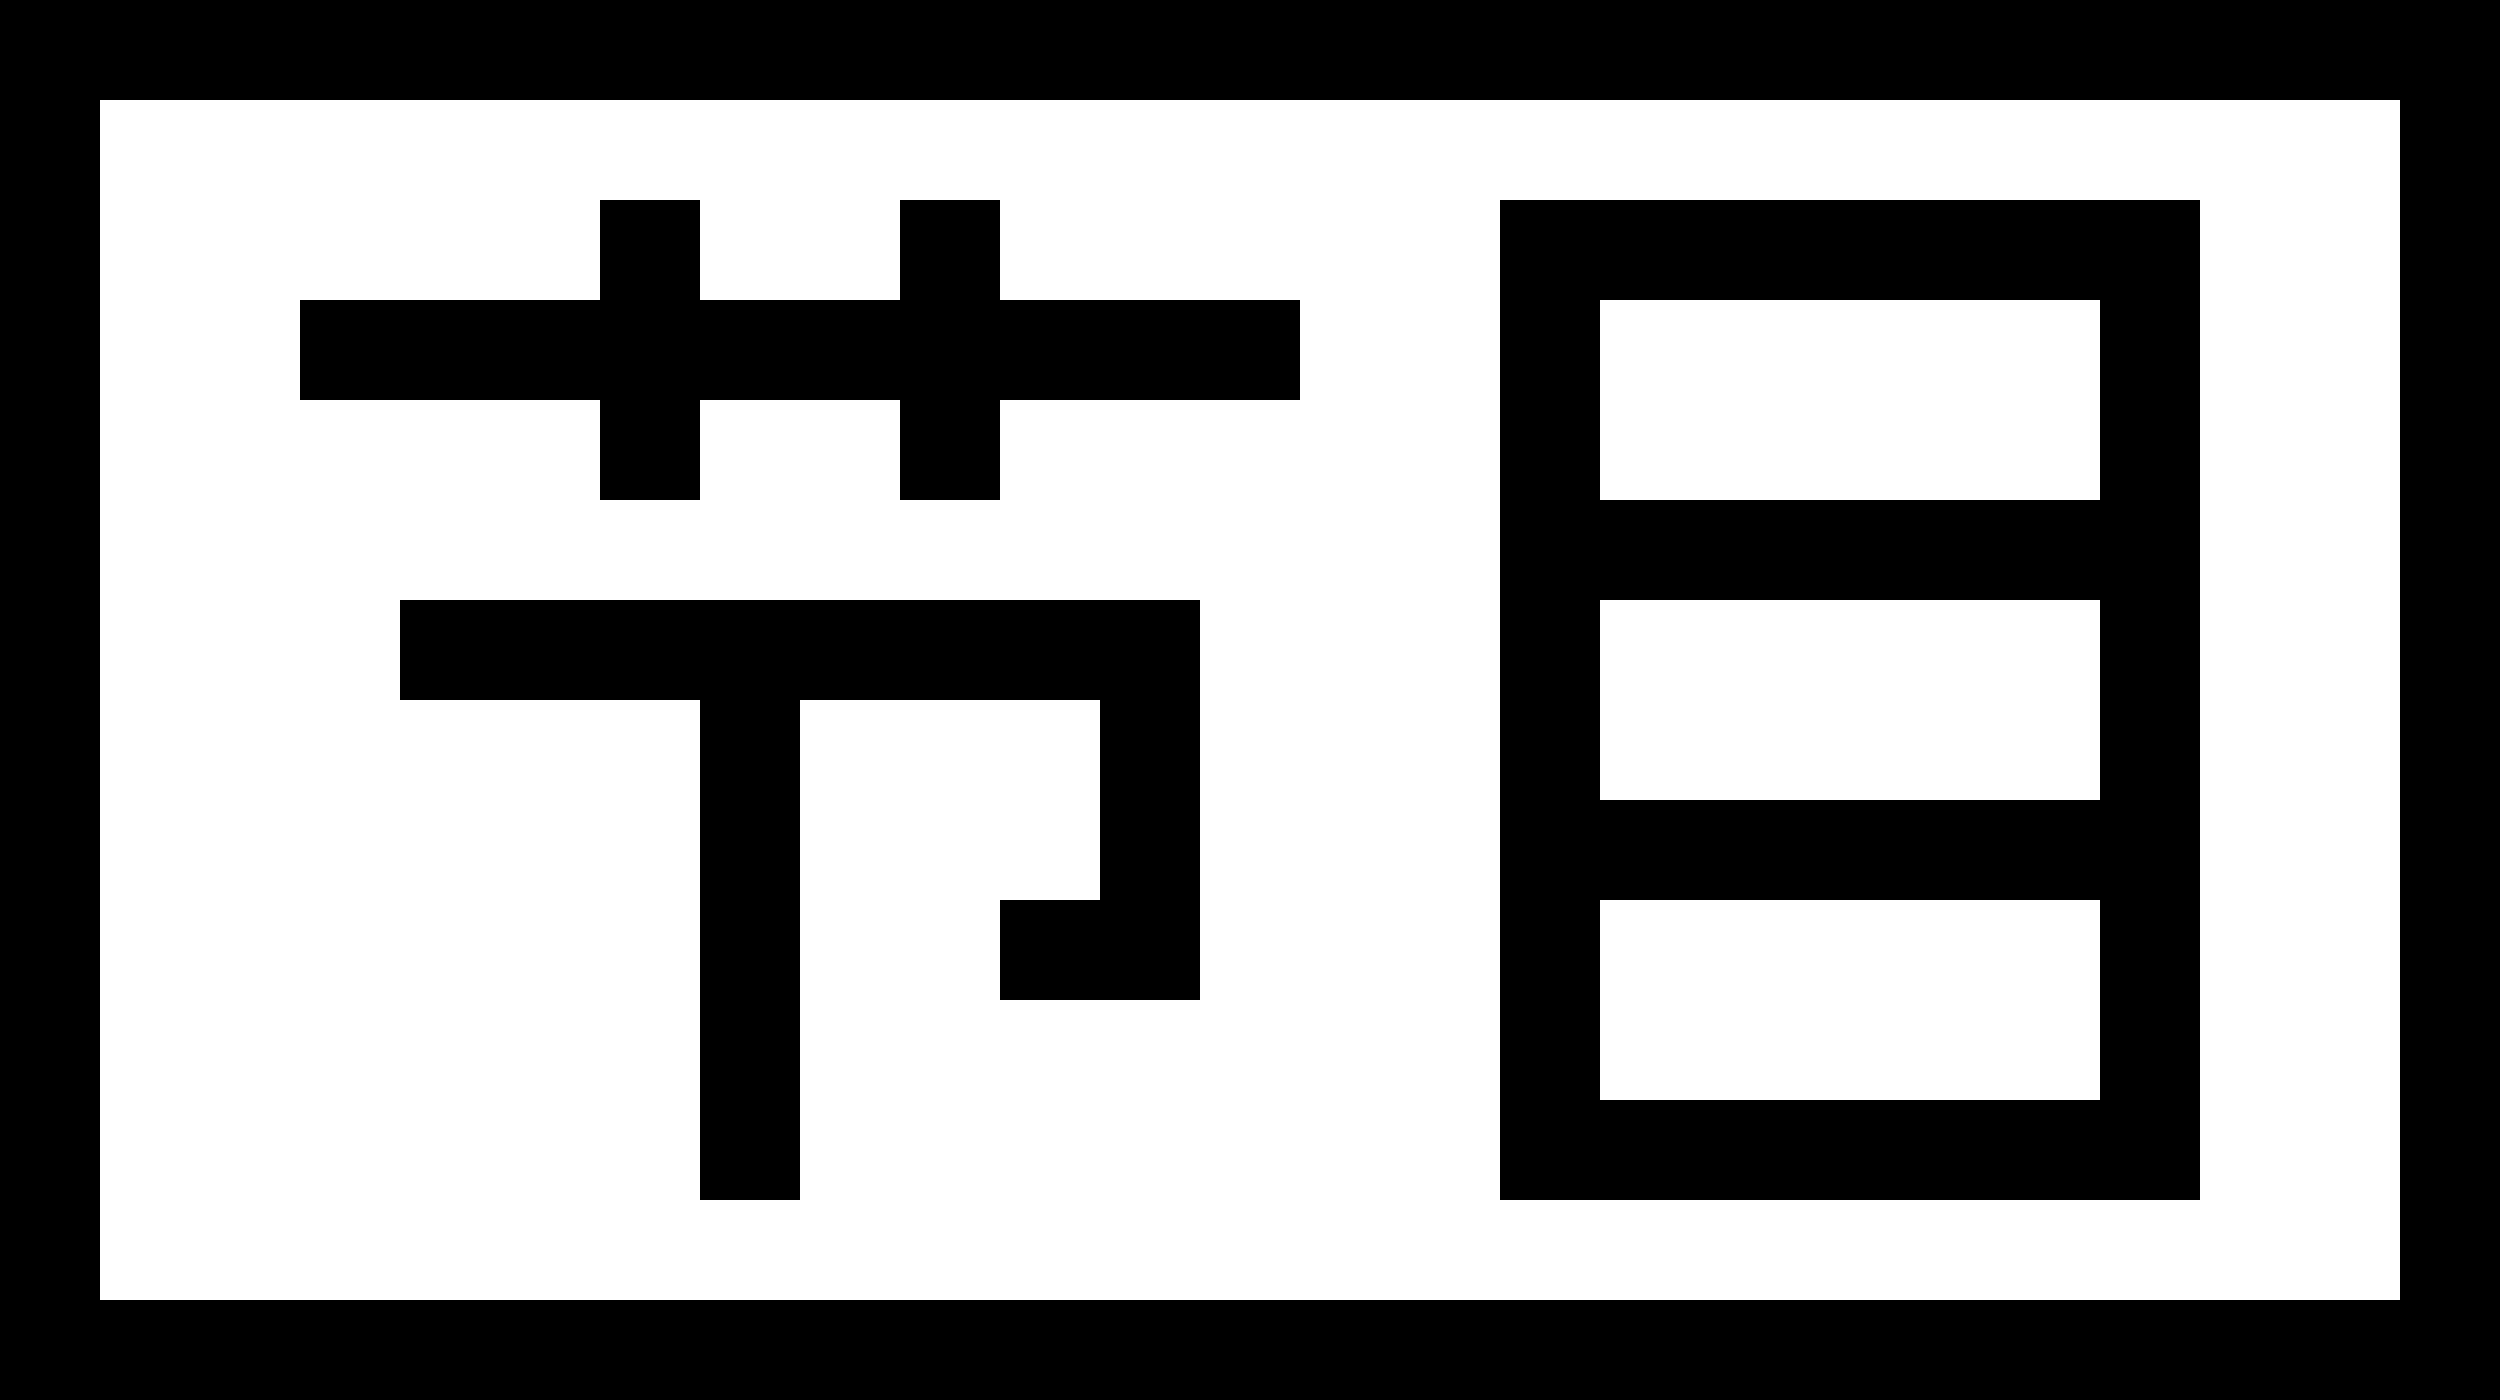 <svg xmlns="http://www.w3.org/2000/svg" viewBox="0 0 25 14" enable-background="new 0 0 25 14"><path d="m24 0h-23-1v1 12 1h1 23 1v-1-12-1h-1m0 13h-23v-12h23v12m-18-8h1v-1h2v1h1v-1h3v-1h-3v-1h-1v1h-2v-1h-1v1h-3v1h3v1m-2 1v1h3v5h1v-5h3v2h-1v1h1 1v-3-1h-1-7m17 6h1v-9-1h-1-5-1v3 1 2 1 2 1h1 5m-5-9h5v2h-5v-2m0 3h5v2h-5v-2m0 3h5v2h-5v-2"/></svg>